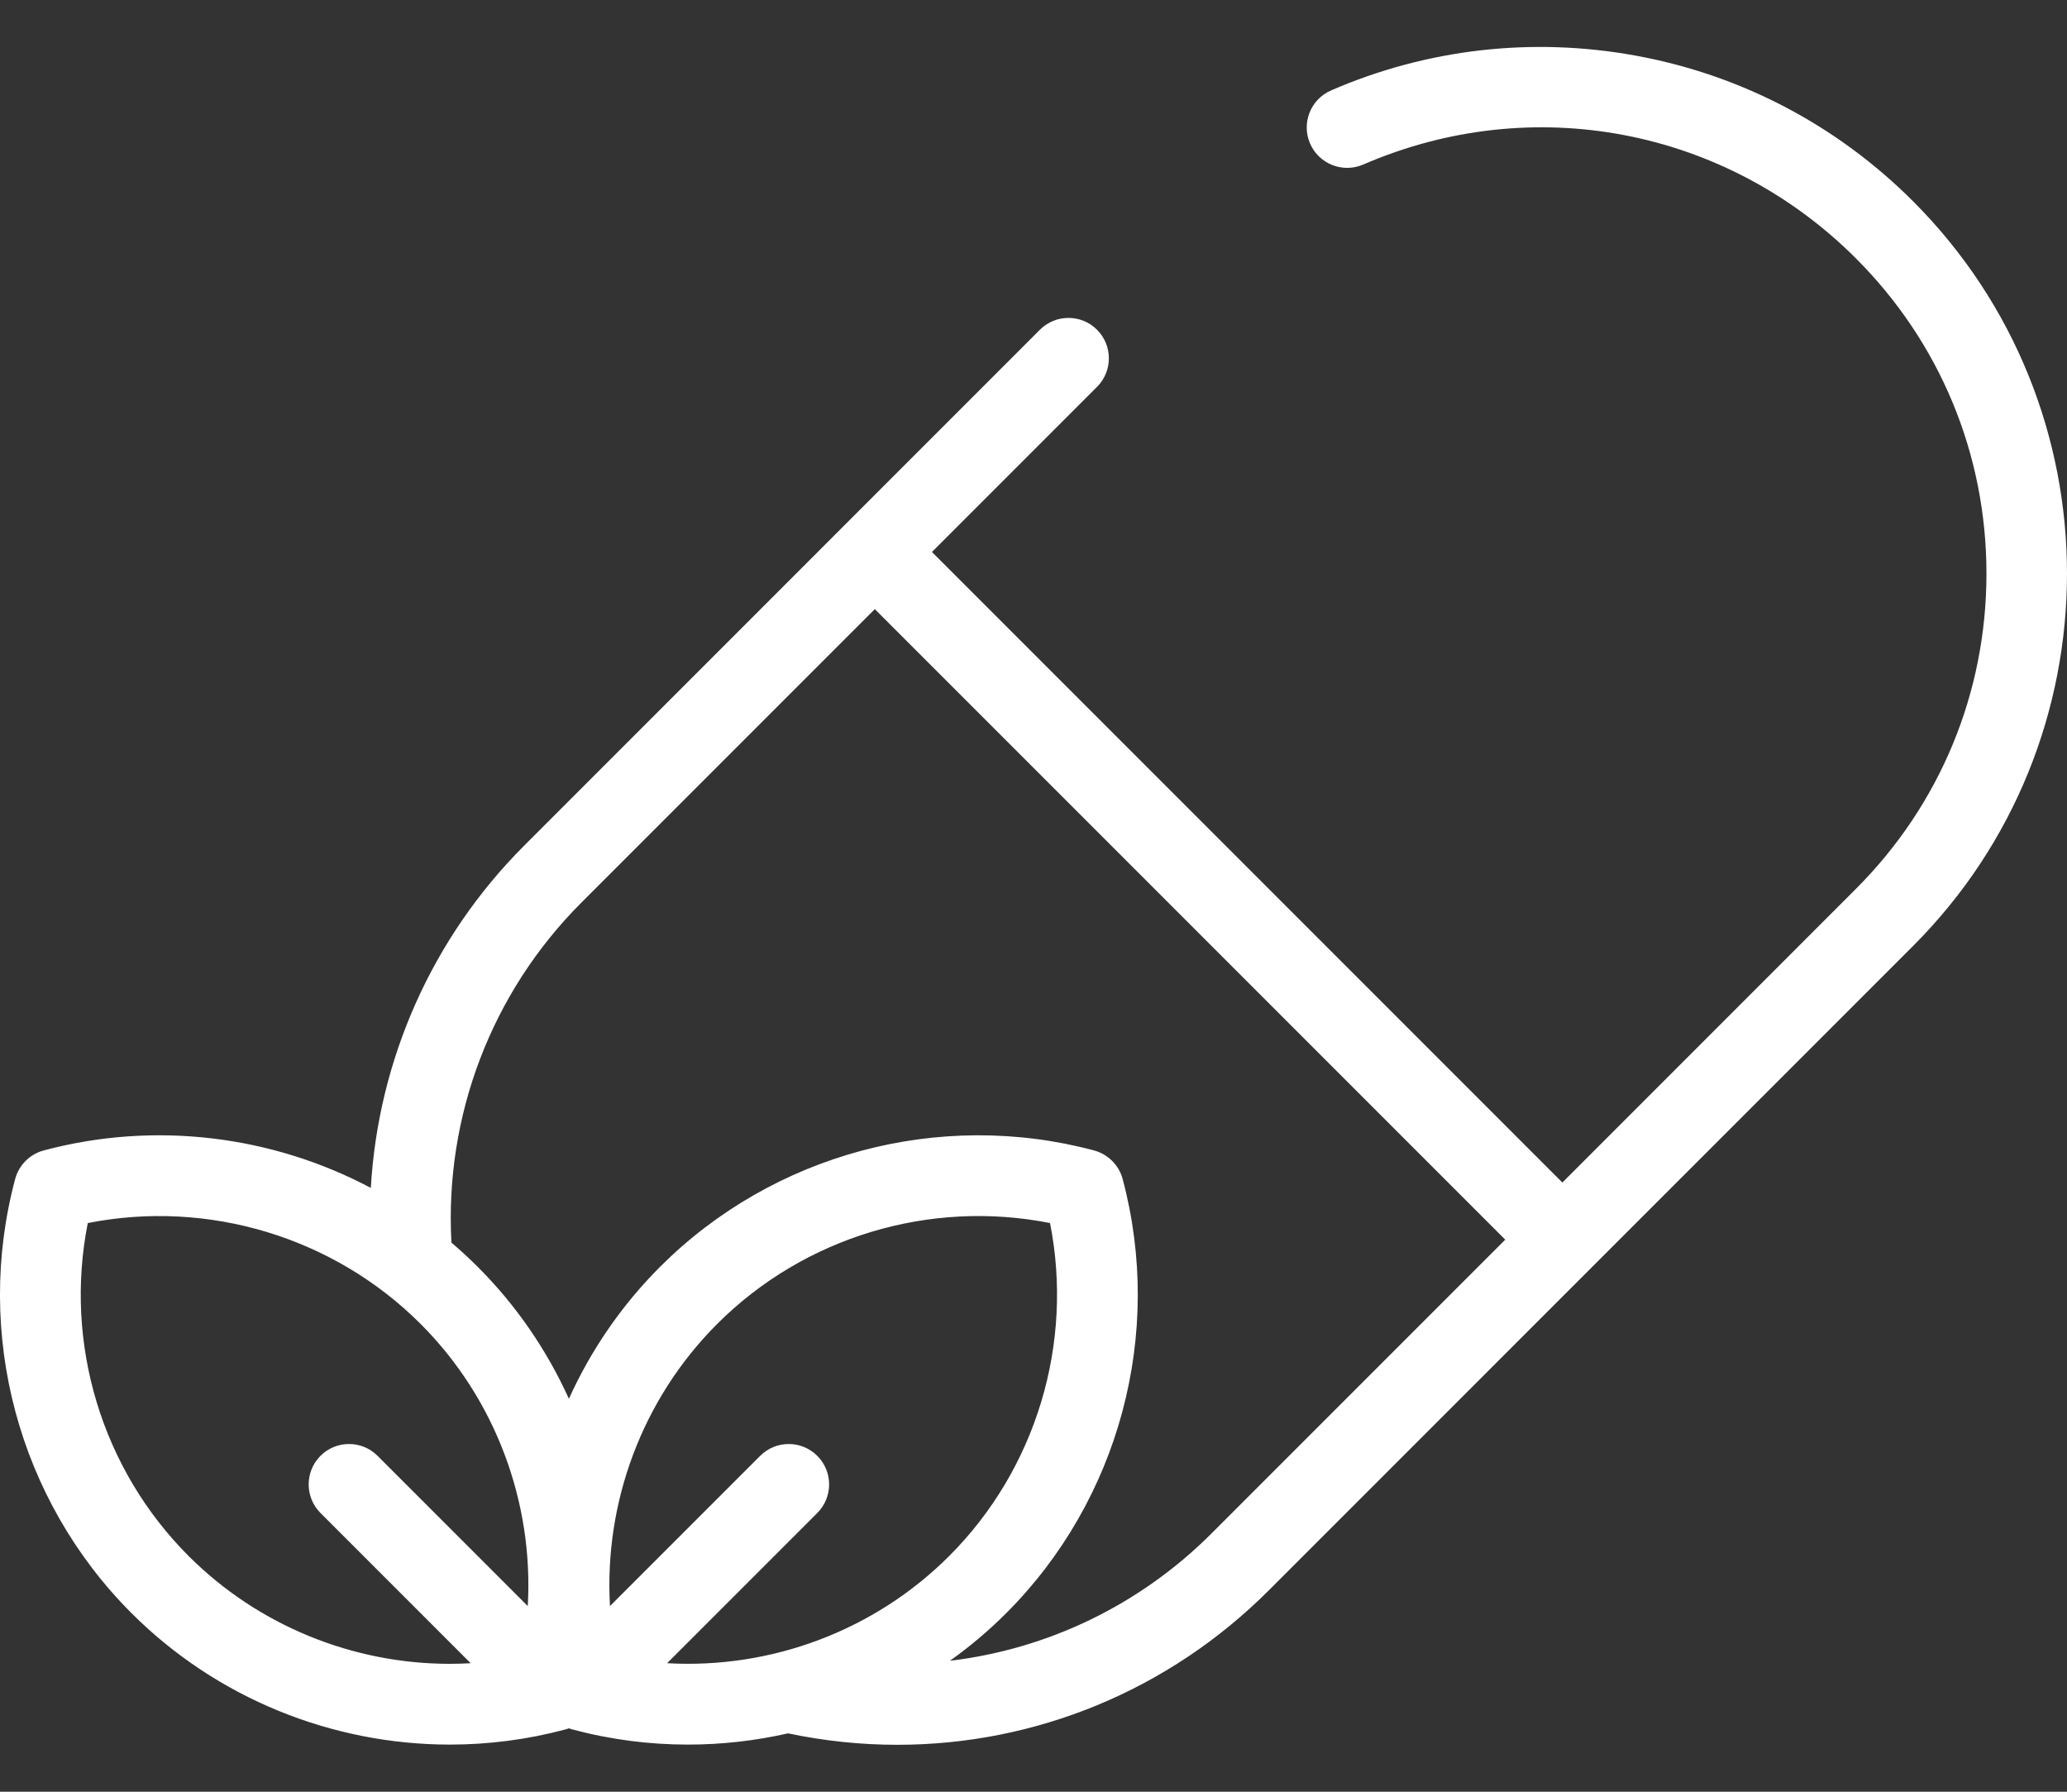 <svg width="30" height="26" viewBox="0 0 30 26" fill="none" xmlns="http://www.w3.org/2000/svg">
<rect x="0" y="0" width="30" height="26" fill="#333333" stroke="none"/>
<path d="M27.765 2.92C26.66 1.815 25.265 1.084 23.733 0.806C22.236 0.534 20.709 0.709 19.319 1.312C19.022 1.441 18.885 1.786 19.014 2.083C19.143 2.38 19.488 2.516 19.785 2.388C22.238 1.324 25.045 1.858 26.936 3.749C28.159 4.971 28.831 6.596 28.831 8.324C28.831 10.052 28.158 11.677 26.936 12.899L22.676 17.16L13.526 8.01L15.922 5.614C16.151 5.385 16.151 5.014 15.922 4.785C15.693 4.556 15.322 4.556 15.093 4.785L7.608 12.271C6.273 13.605 5.489 15.376 5.382 17.238C3.945 16.476 2.246 16.264 0.635 16.694C0.432 16.748 0.274 16.907 0.22 17.109C-0.38 19.354 0.267 21.767 1.908 23.408C3.144 24.644 4.819 25.316 6.53 25.316C7.089 25.316 7.653 25.244 8.207 25.096C8.208 25.096 8.21 25.095 8.212 25.095C8.227 25.09 8.242 25.085 8.257 25.08C8.271 25.085 8.286 25.09 8.302 25.095C8.303 25.095 8.305 25.096 8.307 25.096C8.86 25.244 9.424 25.316 9.984 25.316C10.474 25.316 10.961 25.261 11.437 25.153C11.965 25.264 12.497 25.319 13.024 25.319C15.027 25.319 16.961 24.532 18.415 23.078L27.765 13.728C30.745 10.748 30.745 5.9 27.765 2.92ZM6.528 24.144C5.125 24.144 3.751 23.593 2.737 22.579C1.473 21.315 0.928 19.491 1.274 17.748C3.017 17.403 4.84 17.948 6.105 19.212C7.191 20.299 7.746 21.799 7.66 23.306L5.48 21.126C5.251 20.897 4.88 20.897 4.651 21.126C4.423 21.355 4.423 21.726 4.651 21.955L6.831 24.135C6.73 24.141 6.629 24.144 6.528 24.144ZM9.682 24.135L11.862 21.955C12.091 21.726 12.091 21.355 11.862 21.126C11.633 20.897 11.262 20.897 11.033 21.126L8.853 23.306C8.767 21.799 9.322 20.299 10.409 19.212C11.673 17.948 13.497 17.402 15.24 17.748C15.585 19.491 15.041 21.315 13.777 22.579C12.69 23.666 11.189 24.221 9.682 24.135ZM17.586 22.25C16.542 23.294 15.204 23.931 13.787 24.1C14.076 23.894 14.35 23.663 14.605 23.408C16.246 21.767 16.893 19.354 16.294 17.109C16.24 16.907 16.081 16.749 15.879 16.694C13.634 16.095 11.221 16.742 9.58 18.383C9.02 18.943 8.575 19.594 8.257 20.298C7.938 19.594 7.494 18.943 6.933 18.383C6.81 18.26 6.683 18.143 6.552 18.032C6.451 16.195 7.134 14.402 8.436 13.1L12.697 8.839L21.847 17.989L17.586 22.25Z" fill="white"/>
</svg>

